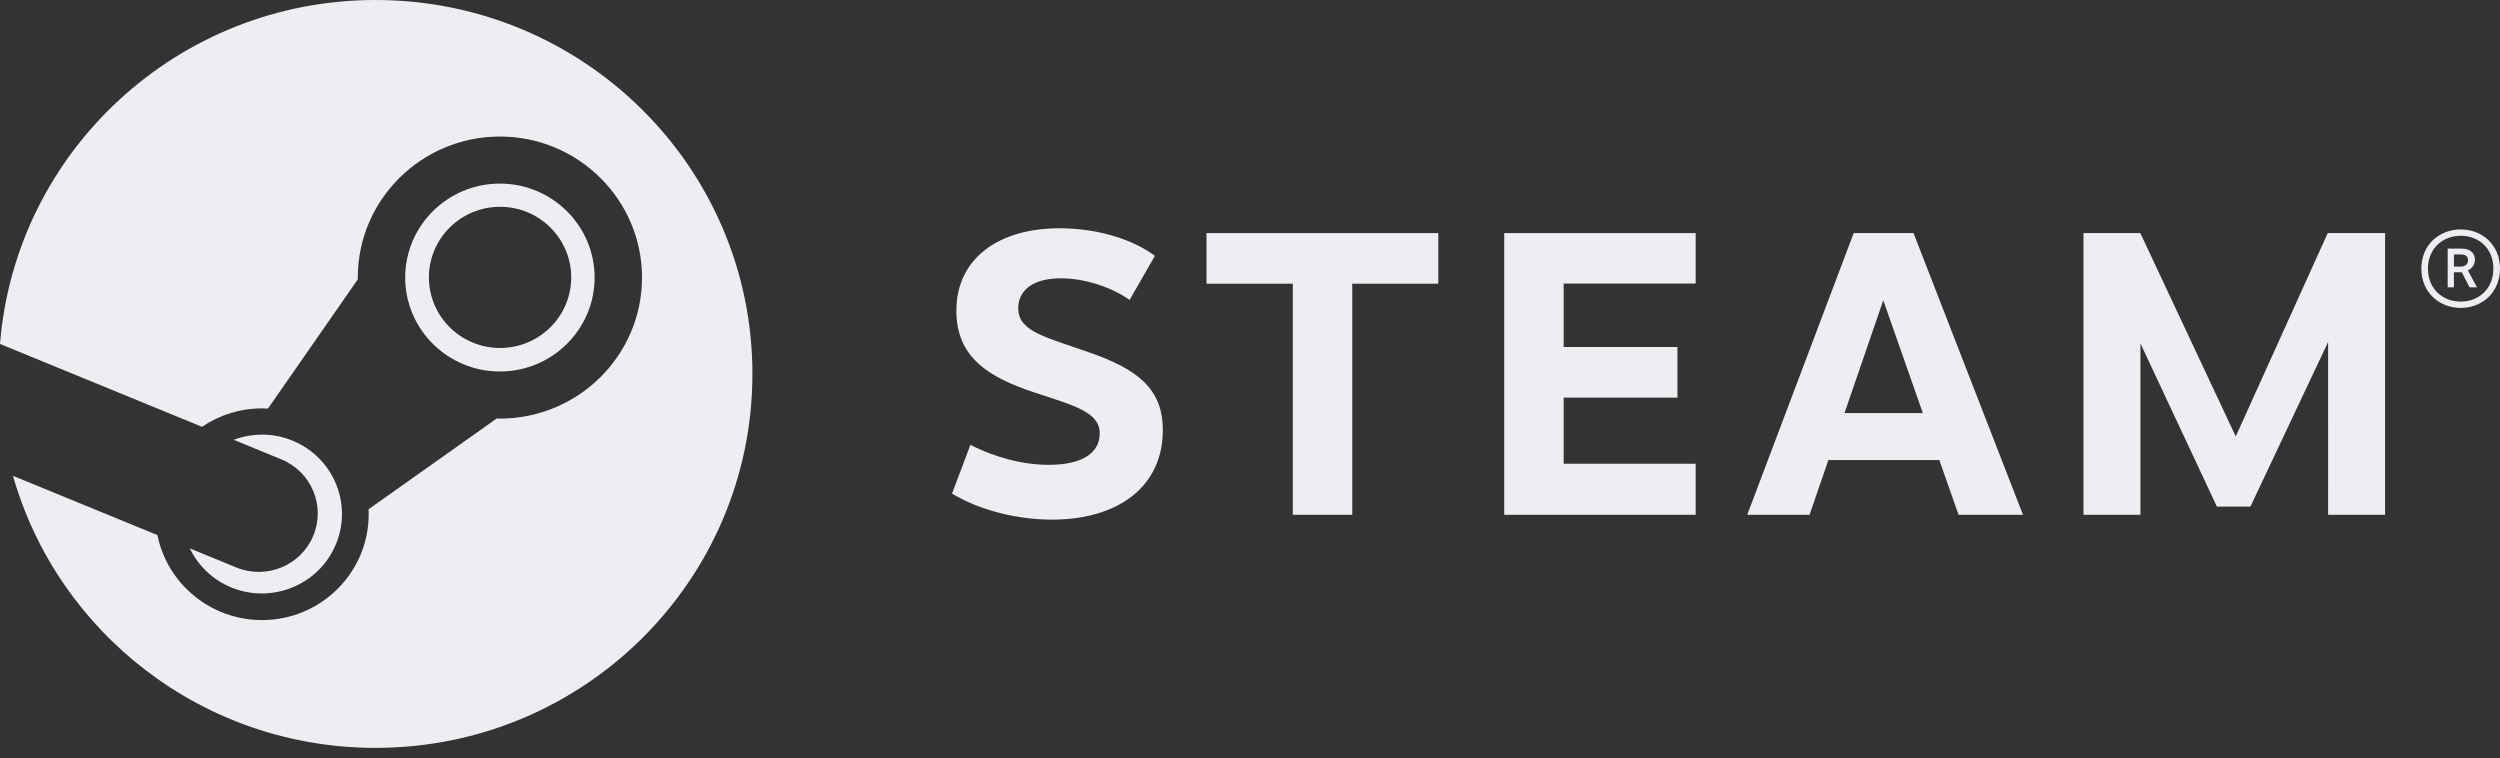 <svg width="122" height="37" viewBox="0 0 122 37" fill="none" xmlns="http://www.w3.org/2000/svg">
<rect x="0" y="0" width="122" height="37" fill="#333333" stroke="none"/>
<path d="M18.327 0C8.666 0 0.752 7.391 0 16.785L9.857 20.828C10.692 20.262 11.701 19.929 12.787 19.929C12.884 19.929 12.981 19.933 13.077 19.938L17.46 13.634C17.46 13.604 17.46 13.574 17.46 13.545C17.46 9.75 20.571 6.663 24.396 6.663C28.22 6.663 31.331 9.75 31.331 13.545C31.331 17.339 28.22 20.427 24.396 20.427C24.343 20.427 24.291 20.426 24.238 20.424L17.986 24.851C17.99 24.931 17.992 25.013 17.992 25.095C17.992 27.944 15.657 30.26 12.787 30.26C10.267 30.26 8.16 28.476 7.683 26.113L0.634 23.221C2.816 30.88 9.908 36.496 18.327 36.496C28.484 36.496 36.718 28.326 36.718 18.248C36.718 8.17 28.484 0 18.327 0Z" fill="#EDEEF2"/>
<path d="M11.524 27.689L9.265 26.763C9.665 27.59 10.358 28.282 11.278 28.663C13.266 29.485 15.558 28.549 16.386 26.574C16.787 25.62 16.79 24.566 16.392 23.609C15.995 22.651 15.246 21.905 14.283 21.506C13.327 21.111 12.303 21.126 11.403 21.463L13.737 22.42C15.203 23.027 15.896 24.697 15.285 26.152C14.675 27.608 12.991 28.296 11.524 27.689Z" fill="#EDEEF2"/>
<path d="M29.017 13.544C29.017 11.016 26.944 8.959 24.395 8.959C21.847 8.959 19.774 11.016 19.774 13.544C19.774 16.073 21.847 18.129 24.395 18.129C26.944 18.129 29.017 16.073 29.017 13.544ZM20.931 13.537C20.931 11.634 22.486 10.092 24.403 10.092C26.32 10.092 27.875 11.634 27.875 13.537C27.875 15.439 26.32 16.981 24.403 16.981C22.486 16.981 20.931 15.439 20.931 13.537Z" fill="#EDEEF2"/>
<path d="M56.358 12.486L55.126 14.635C54.177 13.977 52.89 13.581 51.767 13.581C50.484 13.581 49.69 14.108 49.69 15.053C49.69 16.2 51.101 16.467 53.197 17.213C55.451 18.004 56.746 18.934 56.746 20.982C56.746 23.784 54.525 25.358 51.333 25.358C49.778 25.358 47.901 24.959 46.459 24.088L47.357 21.706C48.529 22.32 49.931 22.684 51.181 22.684C52.865 22.684 53.666 22.067 53.666 21.156C53.666 20.113 52.445 19.799 50.474 19.151C48.228 18.407 46.671 17.431 46.671 15.164C46.671 12.608 48.735 11.14 51.703 11.14C53.773 11.14 55.435 11.79 56.358 12.486Z" fill="#EDEEF2"/>
<path d="M65.99 13.844V25.122H63.089V13.844H58.877V11.375H70.189V13.844H65.99Z" fill="#EDEEF2"/>
<path d="M76.306 13.837V16.934H81.859V19.404H76.306V22.63H82.749V25.122H73.406V11.375H82.749V13.837H76.306Z" fill="#EDEEF2"/>
<path d="M89.224 22.453L88.307 25.122H85.265L90.46 11.375H93.38L98.722 25.121H95.577L94.64 22.452H89.224V22.453ZM91.904 14.654L90.012 20.158H93.835L91.904 14.654Z" fill="#EDEEF2"/>
<path d="M113.612 16.689L109.821 24.721H108.184L104.454 16.76V25.122H101.675V11.375H104.447L109.104 21.298L113.594 11.375H116.391V25.122H113.613L113.612 16.689Z" fill="#EDEEF2"/>
<path d="M122 13.109C122 14.29 121.108 15.026 120.084 15.026C119.056 15.026 118.162 14.29 118.162 13.109C118.162 11.928 119.056 11.196 120.084 11.196C121.108 11.196 122 11.928 122 13.109ZM118.484 13.109C118.484 14.097 119.202 14.718 120.084 14.718C120.963 14.718 121.677 14.097 121.677 13.109C121.677 12.117 120.963 11.506 120.084 11.506C119.204 11.506 118.484 12.125 118.484 13.109ZM120.111 12.131C120.607 12.131 120.775 12.392 120.775 12.674C120.775 12.932 120.62 13.105 120.432 13.194L120.878 14.021H120.513L120.138 13.288H119.751V14.021H119.447V12.131H120.111ZM119.754 13.011H120.092C120.311 13.011 120.44 12.874 120.44 12.703C120.44 12.53 120.348 12.418 120.091 12.418H119.753V13.011H119.754Z" fill="#EDEEF2"/>
</svg>
